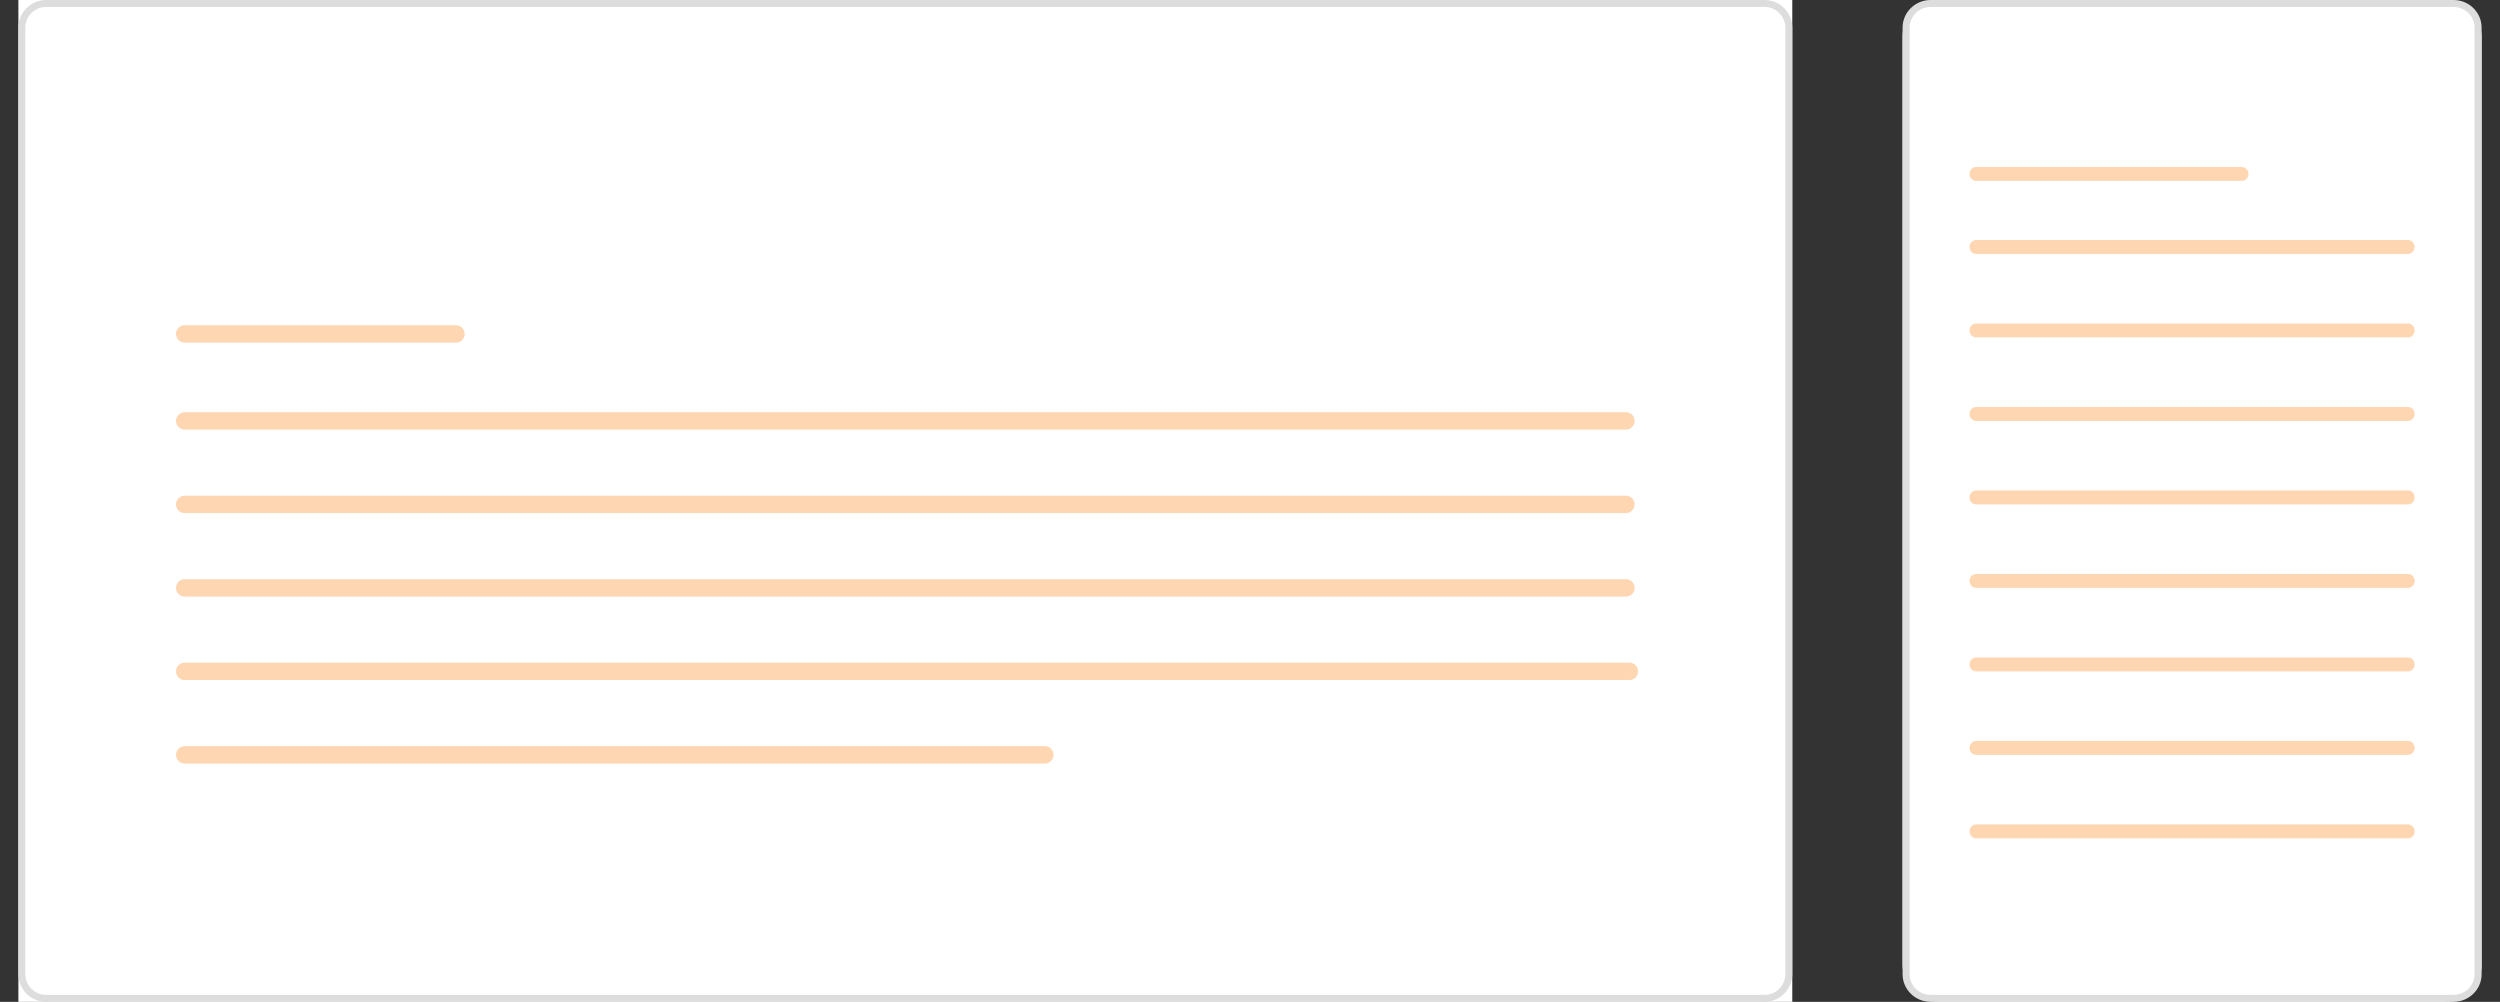 <svg xmlns="http://www.w3.org/2000/svg" width="272" height="109" viewBox="0 0 272 109">
    <rect x="0" y="0" width="272" height="109" fill="#333333" stroke="none"/>
    <g fill="none" fill-rule="evenodd">
        <g>
            <g>
                <path d="M0 0H272V109H0z" transform="translate(-39 -938) translate(39 938)"/>
                <g>
                    <g transform="translate(-39 -938) translate(39 938) translate(207)">
                        <rect width="63" height="109" fill="#FFF" rx="3.979"/>
                        <path fill="#DDD" fill-rule="nonzero" d="M59.943 0C61.631 0 63 1.348 63 3.012v102.976c0 1.664-1.369 3.012-3.057 3.012H3.057C1.369 109 0 107.652 0 105.988V3.012C0 1.348 1.369 0 3.057 0h56.886zm0 .757H3.057C1.838.757.842 1.696.772 2.879l-.004.133v102.976c0 1.201.953 2.183 2.154 2.251l.135.004h56.886c1.219 0 2.215-.939 2.285-2.122l.004-.133V3.012c0-1.201-.953-2.183-2.154-2.251l-.135-.004z"/>
                    </g>
                    <g fill="#FFD6B2" fill-rule="nonzero">
                        <g>
                            <path d="M47 7.948c.393 0 .712.339.712.757 0 .388-.275.708-.629.752L47 9.462H0c-.393 0-.712-.34-.712-.757 0-.388.275-.708.629-.752L0 7.948h47zM47 17.031c.393 0 .712.34.712.757 0 .388-.275.708-.629.752l-.083.005H0c-.393 0-.712-.339-.712-.757 0-.388.275-.708.629-.752L0 17.031h47zM47 26.115c.393 0 .712.338.712.757 0 .388-.275.708-.629.751l-.083.005H0c-.393 0-.712-.338-.712-.756 0-.389.275-.709.629-.752L0 26.115h47zM47 35.198c.393 0 .712.339.712.757 0 .388-.275.708-.629.752l-.083.005H0c-.393 0-.712-.34-.712-.757 0-.388.275-.708.629-.752L0 35.198h47zM47 44.281c.393 0 .712.34.712.757 0 .388-.275.708-.629.752l-.083.005H0c-.393 0-.712-.339-.712-.757 0-.388.275-.708.629-.752L0 44.281h47zM47 53.365c.393 0 .712.338.712.757 0 .388-.275.708-.629.751l-.083.005H0c-.393 0-.712-.338-.712-.756 0-.389.275-.709.629-.752L0 53.365h47zM47 62.448c.393 0 .712.339.712.757 0 .388-.275.708-.629.752l-.083.005H0c-.393 0-.712-.34-.712-.757 0-.388.275-.708.629-.752L0 62.448h47zM47 71.531c.393 0 .712.34.712.757 0 .388-.275.708-.629.752l-.083.005H0c-.393 0-.712-.339-.712-.757 0-.388.275-.708.629-.752L0 71.531h47zM28.92 0c.393 0 .712.339.712.757 0 .388-.275.708-.63.752l-.082.005H0c-.393 0-.712-.339-.712-.757 0-.388.275-.708.629-.752L0 0h28.92z" transform="translate(-39 -938) translate(39 938) translate(207) translate(8 18.167)"/>
                        </g>
                    </g>
                </g>
                <g>
                    <path fill="#FFF" d="M0 0H193V109H0z" transform="translate(-39 -938) translate(39 938) translate(2)"/>
                    <path fill="#FFD6B2" fill-rule="nonzero" d="M47.615 35.387c.52 0 .943.424.943.946 0 .49-.371.893-.847.942l-.096.005H18.094c-.52 0-.943-.424-.943-.947 0-.49.371-.893.846-.941l.097-.005h29.521zM174.906 44.849c.52 0 .943.424.943.946 0 .49-.371.893-.846.941l-.097.005H18.094c-.52 0-.943-.423-.943-.946 0-.49.371-.893.846-.941l.097-.005h156.812zM174.906 53.932c.52 0 .943.424.943.946 0 .49-.371.893-.846.942l-.097.005H18.094c-.52 0-.943-.424-.943-.947 0-.49.371-.892.846-.94l.097-.006h156.812zM174.906 63.016c.52 0 .943.423.943.946 0 .49-.371.893-.846.941l-.097.005H18.094c-.52 0-.943-.424-.943-.946 0-.49.371-.893.846-.941l.097-.005h156.812zM175.283 72.099c.52 0 .943.424.943.946 0 .49-.371.893-.846.941l-.097.005H18.093c-.52 0-.942-.423-.942-.946 0-.49.371-.893.846-.941l.097-.005h157.19zM111.687 81.182c.52 0 .942.424.942.946 0 .49-.37.893-.846.942l-.096.005H18.094c-.52 0-.943-.424-.943-.947 0-.49.371-.892.846-.94l.097-.006h93.593z" transform="translate(-39 -938) translate(39 938) translate(2)"/>
                    <path fill="#DDD" fill-rule="nonzero" d="M189.984 0C191.65 0 193 1.356 193 3.028v102.944c0 1.672-1.35 3.028-3.016 3.028H3.016C1.35 109 0 107.644 0 105.972V3.028C0 1.356 1.35 0 3.016 0h186.968zm0 .757H3.016C1.81.757.826 1.702.758 2.894l-.004.134v102.944c0 1.21.941 2.198 2.129 2.267l.133.004h186.968c1.205 0 2.19-.945 2.258-2.137l.004-.134V3.028c0-1.21-.941-2.198-2.129-2.267l-.133-.004z" transform="translate(-39 -938) translate(39 938) translate(2)"/>
                </g>
            </g>
        </g>
    </g>
</svg>
